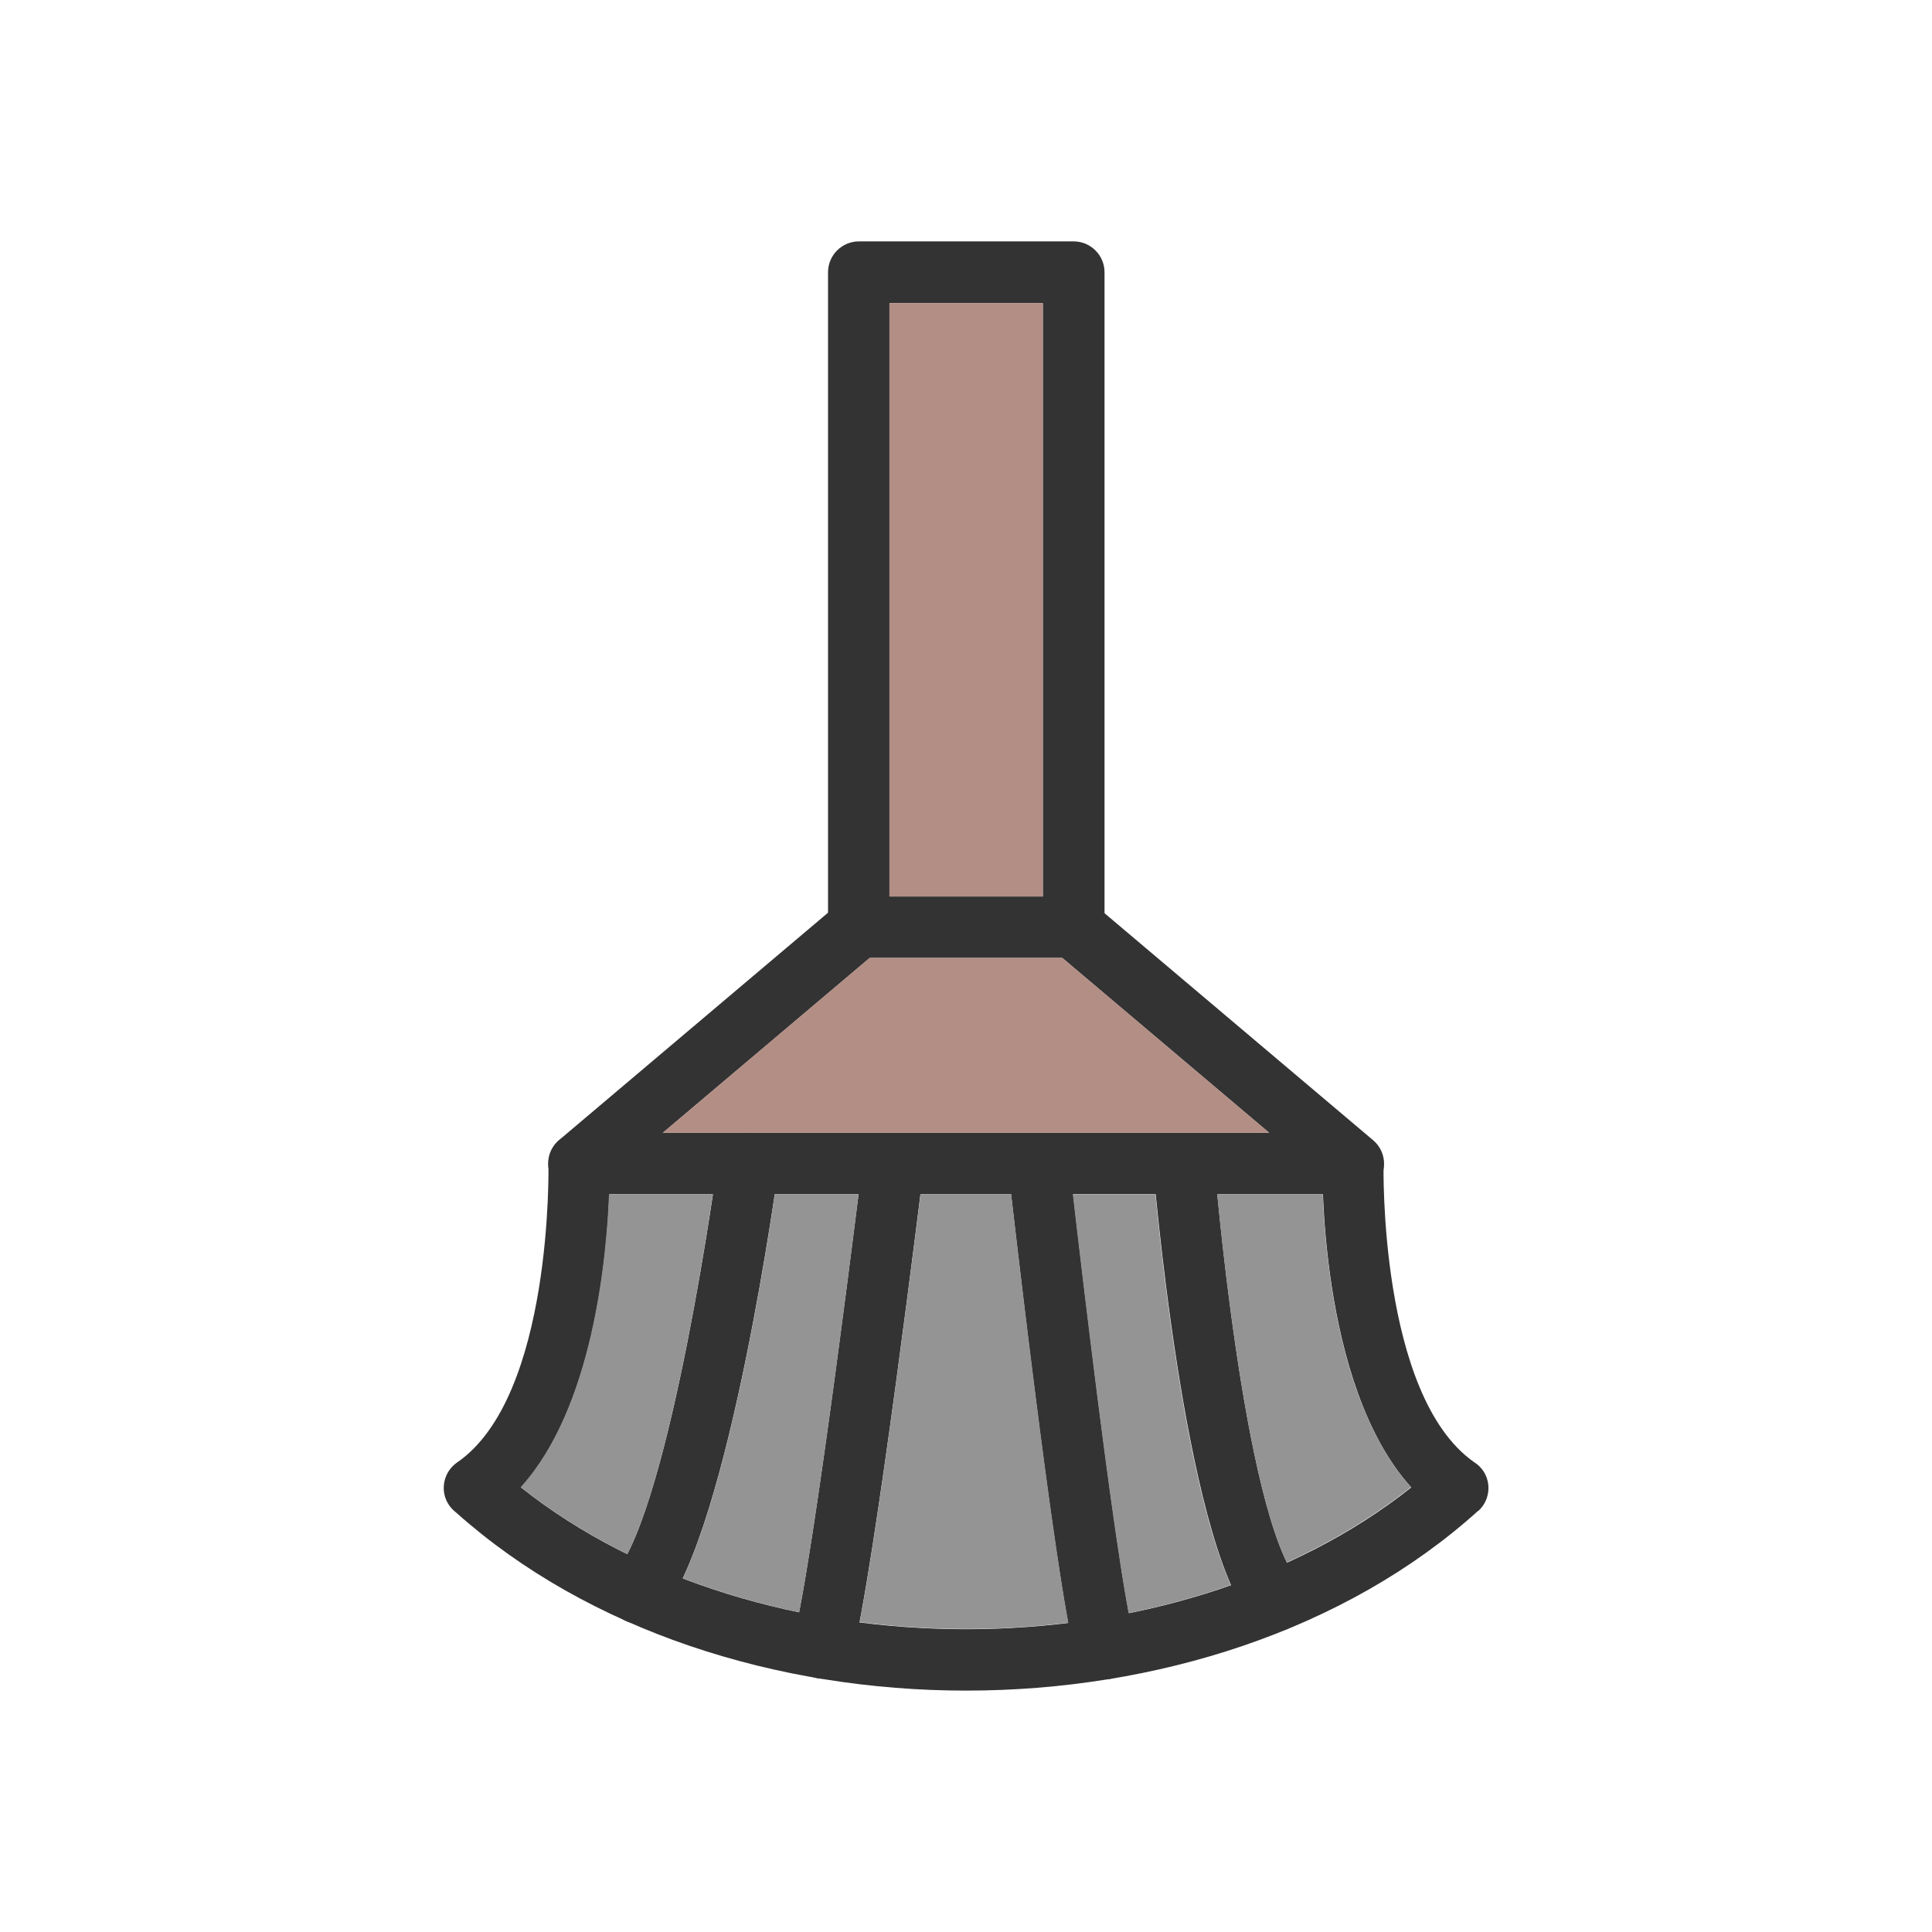 <?xml version="1.0" encoding="UTF-8"?>
<!DOCTYPE svg PUBLIC "-//W3C//DTD SVG 1.1//EN" "http://www.w3.org/Graphics/SVG/1.1/DTD/svg11.dtd">
<!-- Creator: CorelDRAW -->
<svg xmlns="http://www.w3.org/2000/svg" xml:space="preserve" width="6.827in" height="6.827in" style="shape-rendering:geometricPrecision; text-rendering:geometricPrecision; image-rendering:optimizeQuality; fill-rule:evenodd; clip-rule:evenodd"
viewBox="0 0 6.827 6.827"
 xmlns:xlink="http://www.w3.org/1999/xlink">
 <defs>
  <style type="text/css">
   <![CDATA[
    .fil3 {fill:none}
    .fil2 {fill:#949494}
    .fil1 {fill:#B38E85}
    .fil0 {fill:#333333;fill-rule:nonzero}
   ]]>
  </style>
 </defs>
 <g id="Layer_x0020_1">
  <g id="_443069928">
   <path id="_443070720" class="fil0" d="M2.154 4.11c-0.001,-0.06 -0.05,-0.107 -0.11,-0.106 -0.06,0.001 -0.107,0.05 -0.106,0.11 3.93701e-005,0.002 0.017,0.821 -0.323,1.054l0.061 0.09 -0.061 -0.09c-0.049,0.034 -0.062,0.102 -0.028,0.151 0.007,0.01 0.016,0.019 0.025,0.026 0.469,0.419 1.136,0.629 1.802,0.629 0.67,0 1.341,-0.212 1.81,-0.636l-0.073 -0.08 0.073 0.081c0.044,-0.04 0.048,-0.109 0.008,-0.153 -0.007,-0.008 -0.015,-0.014 -0.024,-0.02 -0.336,-0.237 -0.319,-1.049 -0.319,-1.051 0.001,-0.06 -0.047,-0.109 -0.106,-0.11 -0.06,-0.001 -0.109,0.047 -0.11,0.106 -3.93701e-005,0.002 -0.016,0.781 0.314,1.145 -0.421,0.334 -0.996,0.501 -1.573,0.501 -0.577,0 -1.152,-0.167 -1.573,-0.501 0.33,-0.364 0.314,-1.143 0.314,-1.145z"/>
   <path id="_443069712" class="fil0" d="M3.863 3.193c-0.046,-0.039 -0.114,-0.033 -0.153,0.013 -0.039,0.046 -0.033,0.114 0.013,0.153l0.762 0.644 -2.143 0 0.762 -0.644c0.046,-0.039 0.051,-0.107 0.013,-0.153 -0.039,-0.046 -0.107,-0.051 -0.153,-0.013l-0.983 0.831c-0.027,0.02 -0.044,0.052 -0.044,0.087 0,0.06 0.049,0.109 0.109,0.109l2.736 0 0 -7.87402e-006c0.031,-1.5748e-005 0.061,-0.013 0.083,-0.038 0.039,-0.046 0.033,-0.114 -0.013,-0.153l-0 0 -0.988 -0.835z"/>
   <path id="_443069952" class="fil0" d="M3.143 3.168l0.542 0 0 -2.097 -0.542 0 0 2.097zm0.651 0.217l-0.759 0c-0.06,0 -0.109,-0.049 -0.109,-0.109l0 -2.314c0,-0.06 0.049,-0.109 0.109,-0.109l0.759 0c0.06,0 0.109,0.049 0.109,0.109l0 2.314c0,0.06 -0.049,0.109 -0.109,0.109z"/>
   <path id="_443069904" class="fil0" d="M2.752 4.126c0.008,-0.059 -0.034,-0.114 -0.093,-0.122 -0.059,-0.008 -0.114,0.034 -0.122,0.093 -0,0.004 -0.165,1.221 -0.364,1.464 -0.038,0.046 -0.031,0.114 0.015,0.152 0.046,0.038 0.114,0.031 0.152,-0.015 0.239,-0.291 0.411,-1.569 0.411,-1.572zm1.67 1.6c0.038,0.046 0.106,0.053 0.152,0.015 0.046,-0.038 0.053,-0.106 0.015,-0.152 -0.197,-0.24 -0.298,-1.482 -0.298,-1.486 -0.005,-0.06 -0.057,-0.104 -0.117,-0.099 -0.06,0.005 -0.104,0.057 -0.099,0.117 0,0.004 0.107,1.312 0.347,1.605z"/>
   <path id="_443070072" class="fil0" d="M3.265 4.125c0.007,-0.06 -0.035,-0.114 -0.095,-0.121 -0.06,-0.007 -0.114,0.035 -0.121,0.095 -0.001,0.004 -0.176,1.439 -0.247,1.696 -0.016,0.058 0.018,0.117 0.076,0.133 0.058,0.016 0.117,-0.018 0.133,-0.076 0.076,-0.277 0.253,-1.722 0.253,-1.726zm0.536 1.729c0.016,0.058 0.075,0.092 0.133,0.076 0.058,-0.016 0.092,-0.075 0.076,-0.133 -0.07,-0.257 -0.231,-1.693 -0.232,-1.697 -0.007,-0.06 -0.06,-0.102 -0.12,-0.096 -0.06,0.007 -0.102,0.06 -0.096,0.12 0,0.004 0.163,1.454 0.238,1.73z"/>
  </g>
  <polygon class="fil1" points="3.143,3.168 3.685,3.168 3.685,1.071 3.143,1.071 "/>
  <polygon class="fil1" points="3.754,3.385 3.073,3.385 2.342,4.003 4.485,4.003 "/>
  <path class="fil2" d="M3.573 4.22l-0.32 0c-0.036,0.288 -0.146,1.149 -0.215,1.512 0.124,0.016 0.25,0.024 0.376,0.024 0.121,0 0.242,-0.007 0.361,-0.022 -0.067,-0.363 -0.168,-1.225 -0.202,-1.514z"/>
  <path class="fil2" d="M3.791 4.22c0.036,0.313 0.135,1.15 0.197,1.48 0.124,-0.025 0.245,-0.058 0.361,-0.099 -0.155,-0.351 -0.24,-1.109 -0.266,-1.38l-0.292 0z"/>
  <path class="fil2" d="M4.301 4.22c0.028,0.288 0.111,1.024 0.246,1.301 0.158,-0.072 0.306,-0.161 0.439,-0.266 -0.254,-0.28 -0.303,-0.806 -0.312,-1.035l-0.373 0z"/>
  <path class="fil2" d="M2.824 5.697c0.064,-0.329 0.171,-1.163 0.21,-1.477l-0.296 0c-0.039,0.263 -0.161,1.011 -0.325,1.357 0.132,0.051 0.27,0.091 0.411,0.12z"/>
  <path class="fil2" d="M2.217 5.491c0.141,-0.275 0.259,-0.984 0.302,-1.271l-0.367 0c-0.009,0.228 -0.058,0.755 -0.312,1.035 0.115,0.091 0.242,0.17 0.377,0.237z"/>
 </g>
 <rect class="fil3" width="6.827" height="6.827"/>
</svg>

